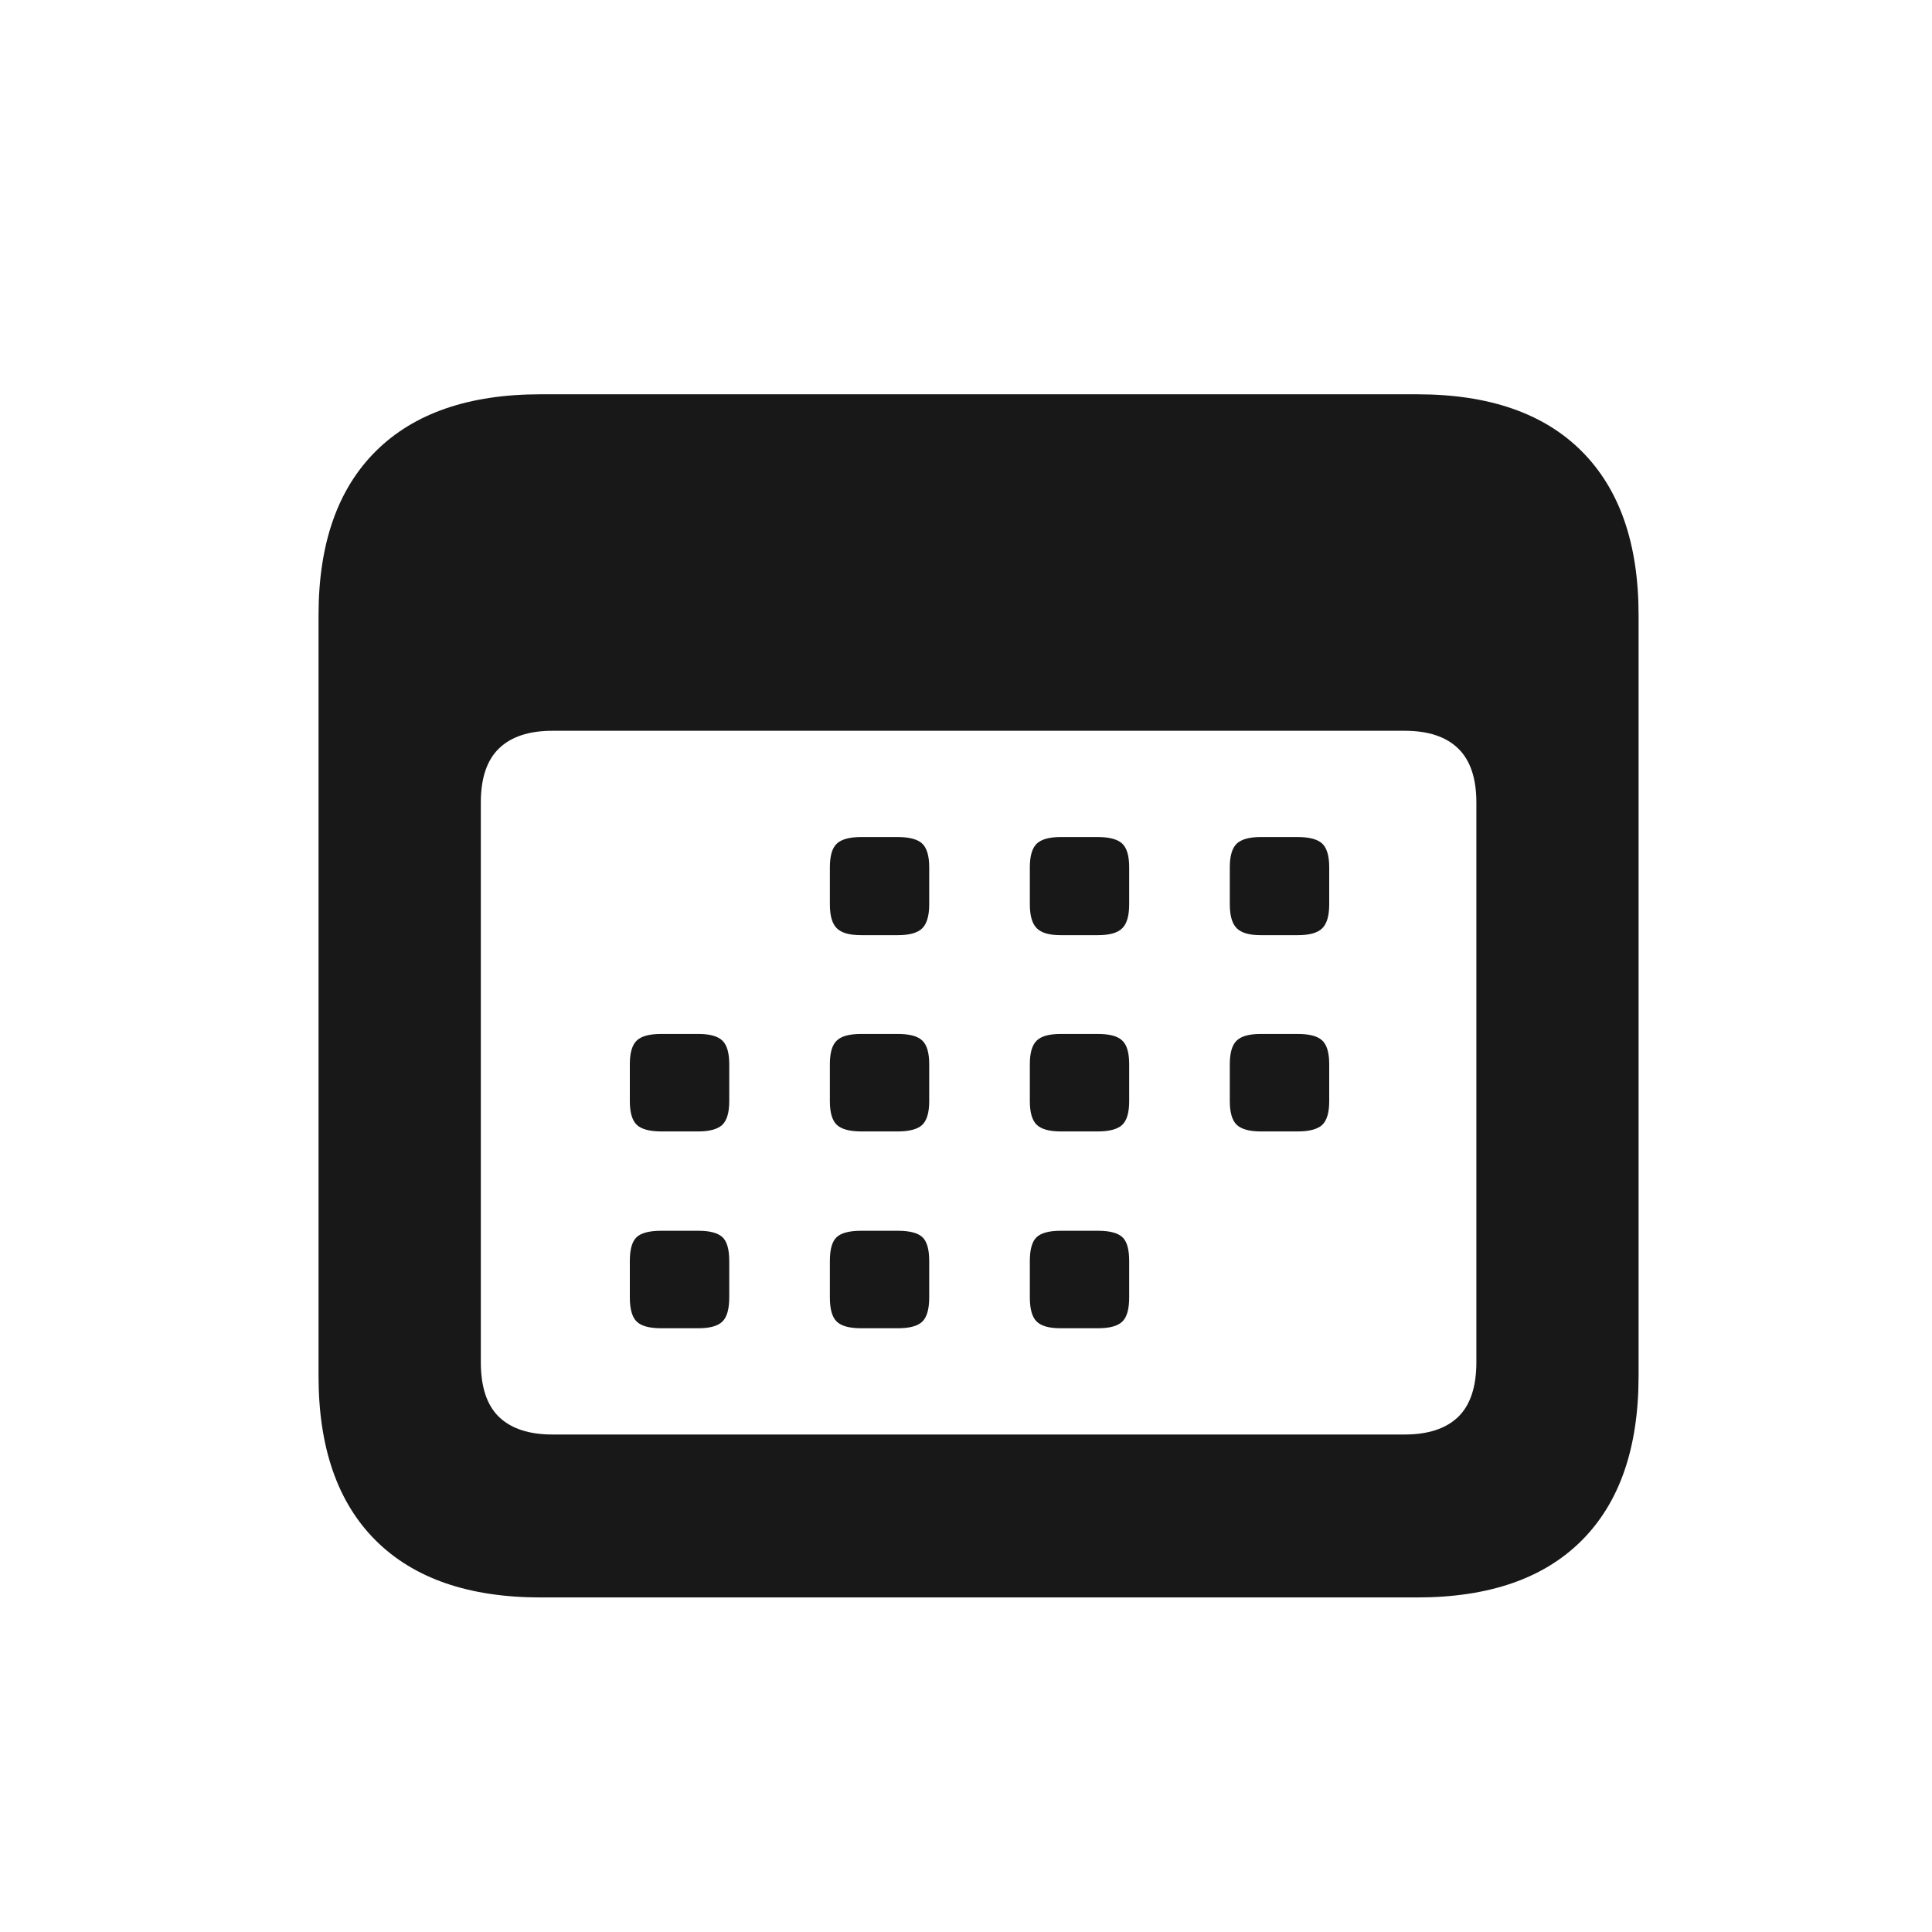 <?xml version="1.0" encoding="UTF-8"?>
<svg width="24px" height="24px" viewBox="0 0 24 24" version="1.1" xmlns="http://www.w3.org/2000/svg" xmlns:xlink="http://www.w3.org/1999/xlink">
    <title>calendar</title>
    <g id="calendar" stroke="none" stroke-width="1" fill="none" fill-rule="evenodd">
        <path d="M6.715,19.844 L17.605,19.844 C18.496,19.844 19.177,19.608 19.648,19.137 C20.12,18.665 20.355,17.984 20.355,17.094 L20.355,7.641 C20.355,6.755 20.12,6.077 19.648,5.605 C19.177,5.134 18.496,4.898 17.605,4.898 L6.715,4.898 C5.824,4.898 5.142,5.134 4.668,5.605 C4.194,6.077 3.957,6.755 3.957,7.641 L3.957,17.094 C3.957,17.984 4.194,18.665 4.668,19.137 C5.142,19.608 5.824,19.844 6.715,19.844 Z M6.863,17.82 C6.572,17.82 6.35,17.747 6.199,17.602 C6.048,17.456 5.973,17.229 5.973,16.922 L5.973,9.969 C5.973,9.667 6.048,9.443 6.199,9.297 C6.35,9.151 6.572,9.078 6.863,9.078 L17.449,9.078 C17.741,9.078 17.962,9.151 18.113,9.297 C18.264,9.443 18.34,9.667 18.34,9.969 L18.34,16.922 C18.34,17.229 18.264,17.456 18.113,17.602 C17.962,17.747 17.741,17.82 17.449,17.82 L6.863,17.82 Z M10.699,11.617 L11.152,11.617 C11.298,11.617 11.4,11.589 11.457,11.531 C11.514,11.474 11.543,11.375 11.543,11.234 L11.543,10.773 C11.543,10.633 11.514,10.535 11.457,10.48 C11.4,10.426 11.298,10.398 11.152,10.398 L10.699,10.398 C10.553,10.398 10.452,10.426 10.395,10.48 C10.337,10.535 10.309,10.633 10.309,10.773 L10.309,11.234 C10.309,11.375 10.337,11.474 10.395,11.531 C10.452,11.589 10.553,11.617 10.699,11.617 Z M13.176,11.617 L13.637,11.617 C13.783,11.617 13.884,11.589 13.941,11.531 C13.999,11.474 14.027,11.375 14.027,11.234 L14.027,10.773 C14.027,10.633 13.999,10.535 13.941,10.48 C13.884,10.426 13.783,10.398 13.637,10.398 L13.176,10.398 C13.035,10.398 12.936,10.426 12.879,10.48 C12.822,10.535 12.793,10.633 12.793,10.773 L12.793,11.234 C12.793,11.375 12.822,11.474 12.879,11.531 C12.936,11.589 13.035,11.617 13.176,11.617 Z M15.66,11.617 L16.121,11.617 C16.267,11.617 16.368,11.589 16.426,11.531 C16.483,11.474 16.512,11.375 16.512,11.234 L16.512,10.773 C16.512,10.633 16.483,10.535 16.426,10.48 C16.368,10.426 16.267,10.398 16.121,10.398 L15.66,10.398 C15.52,10.398 15.421,10.426 15.363,10.48 C15.306,10.535 15.277,10.633 15.277,10.773 L15.277,11.234 C15.277,11.375 15.306,11.474 15.363,11.531 C15.421,11.589 15.52,11.617 15.66,11.617 Z M8.215,14.055 L8.676,14.055 C8.816,14.055 8.915,14.027 8.973,13.973 C9.03,13.918 9.059,13.82 9.059,13.68 L9.059,13.219 C9.059,13.078 9.03,12.98 8.973,12.926 C8.915,12.871 8.816,12.844 8.676,12.844 L8.215,12.844 C8.069,12.844 7.967,12.871 7.91,12.926 C7.853,12.98 7.824,13.078 7.824,13.219 L7.824,13.68 C7.824,13.82 7.853,13.918 7.91,13.973 C7.967,14.027 8.069,14.055 8.215,14.055 Z M10.699,14.055 L11.152,14.055 C11.298,14.055 11.4,14.027 11.457,13.973 C11.514,13.918 11.543,13.82 11.543,13.68 L11.543,13.219 C11.543,13.078 11.514,12.98 11.457,12.926 C11.4,12.871 11.298,12.844 11.152,12.844 L10.699,12.844 C10.553,12.844 10.452,12.871 10.395,12.926 C10.337,12.98 10.309,13.078 10.309,13.219 L10.309,13.68 C10.309,13.82 10.337,13.918 10.395,13.973 C10.452,14.027 10.553,14.055 10.699,14.055 Z M13.176,14.055 L13.637,14.055 C13.783,14.055 13.884,14.027 13.941,13.973 C13.999,13.918 14.027,13.82 14.027,13.68 L14.027,13.219 C14.027,13.078 13.999,12.98 13.941,12.926 C13.884,12.871 13.783,12.844 13.637,12.844 L13.176,12.844 C13.035,12.844 12.936,12.871 12.879,12.926 C12.822,12.98 12.793,13.078 12.793,13.219 L12.793,13.68 C12.793,13.82 12.822,13.918 12.879,13.973 C12.936,14.027 13.035,14.055 13.176,14.055 Z M15.66,14.055 L16.121,14.055 C16.267,14.055 16.368,14.027 16.426,13.973 C16.483,13.918 16.512,13.82 16.512,13.68 L16.512,13.219 C16.512,13.078 16.483,12.98 16.426,12.926 C16.368,12.871 16.267,12.844 16.121,12.844 L15.66,12.844 C15.52,12.844 15.421,12.871 15.363,12.926 C15.306,12.98 15.277,13.078 15.277,13.219 L15.277,13.68 C15.277,13.82 15.306,13.918 15.363,13.973 C15.421,14.027 15.52,14.055 15.66,14.055 Z M8.215,16.5 L8.676,16.5 C8.816,16.5 8.915,16.473 8.973,16.418 C9.03,16.363 9.059,16.263 9.059,16.117 L9.059,15.664 C9.059,15.518 9.03,15.419 8.973,15.367 C8.915,15.315 8.816,15.289 8.676,15.289 L8.215,15.289 C8.069,15.289 7.967,15.315 7.91,15.367 C7.853,15.419 7.824,15.518 7.824,15.664 L7.824,16.117 C7.824,16.263 7.853,16.363 7.91,16.418 C7.967,16.473 8.069,16.5 8.215,16.5 Z M10.699,16.5 L11.152,16.5 C11.298,16.5 11.4,16.473 11.457,16.418 C11.514,16.363 11.543,16.263 11.543,16.117 L11.543,15.664 C11.543,15.518 11.514,15.419 11.457,15.367 C11.4,15.315 11.298,15.289 11.152,15.289 L10.699,15.289 C10.553,15.289 10.452,15.315 10.395,15.367 C10.337,15.419 10.309,15.518 10.309,15.664 L10.309,16.117 C10.309,16.263 10.337,16.363 10.395,16.418 C10.452,16.473 10.553,16.5 10.699,16.5 Z M13.176,16.5 L13.637,16.5 C13.783,16.5 13.884,16.473 13.941,16.418 C13.999,16.363 14.027,16.263 14.027,16.117 L14.027,15.664 C14.027,15.518 13.999,15.419 13.941,15.367 C13.884,15.315 13.783,15.289 13.637,15.289 L13.176,15.289 C13.035,15.289 12.936,15.315 12.879,15.367 C12.822,15.419 12.793,15.518 12.793,15.664 L12.793,16.117 C12.793,16.263 12.822,16.363 12.879,16.418 C12.936,16.473 13.035,16.5 13.176,16.5 Z" id="Shape" fill="#181818" fill-rule="nonzero"></path>
    </g>
</svg>